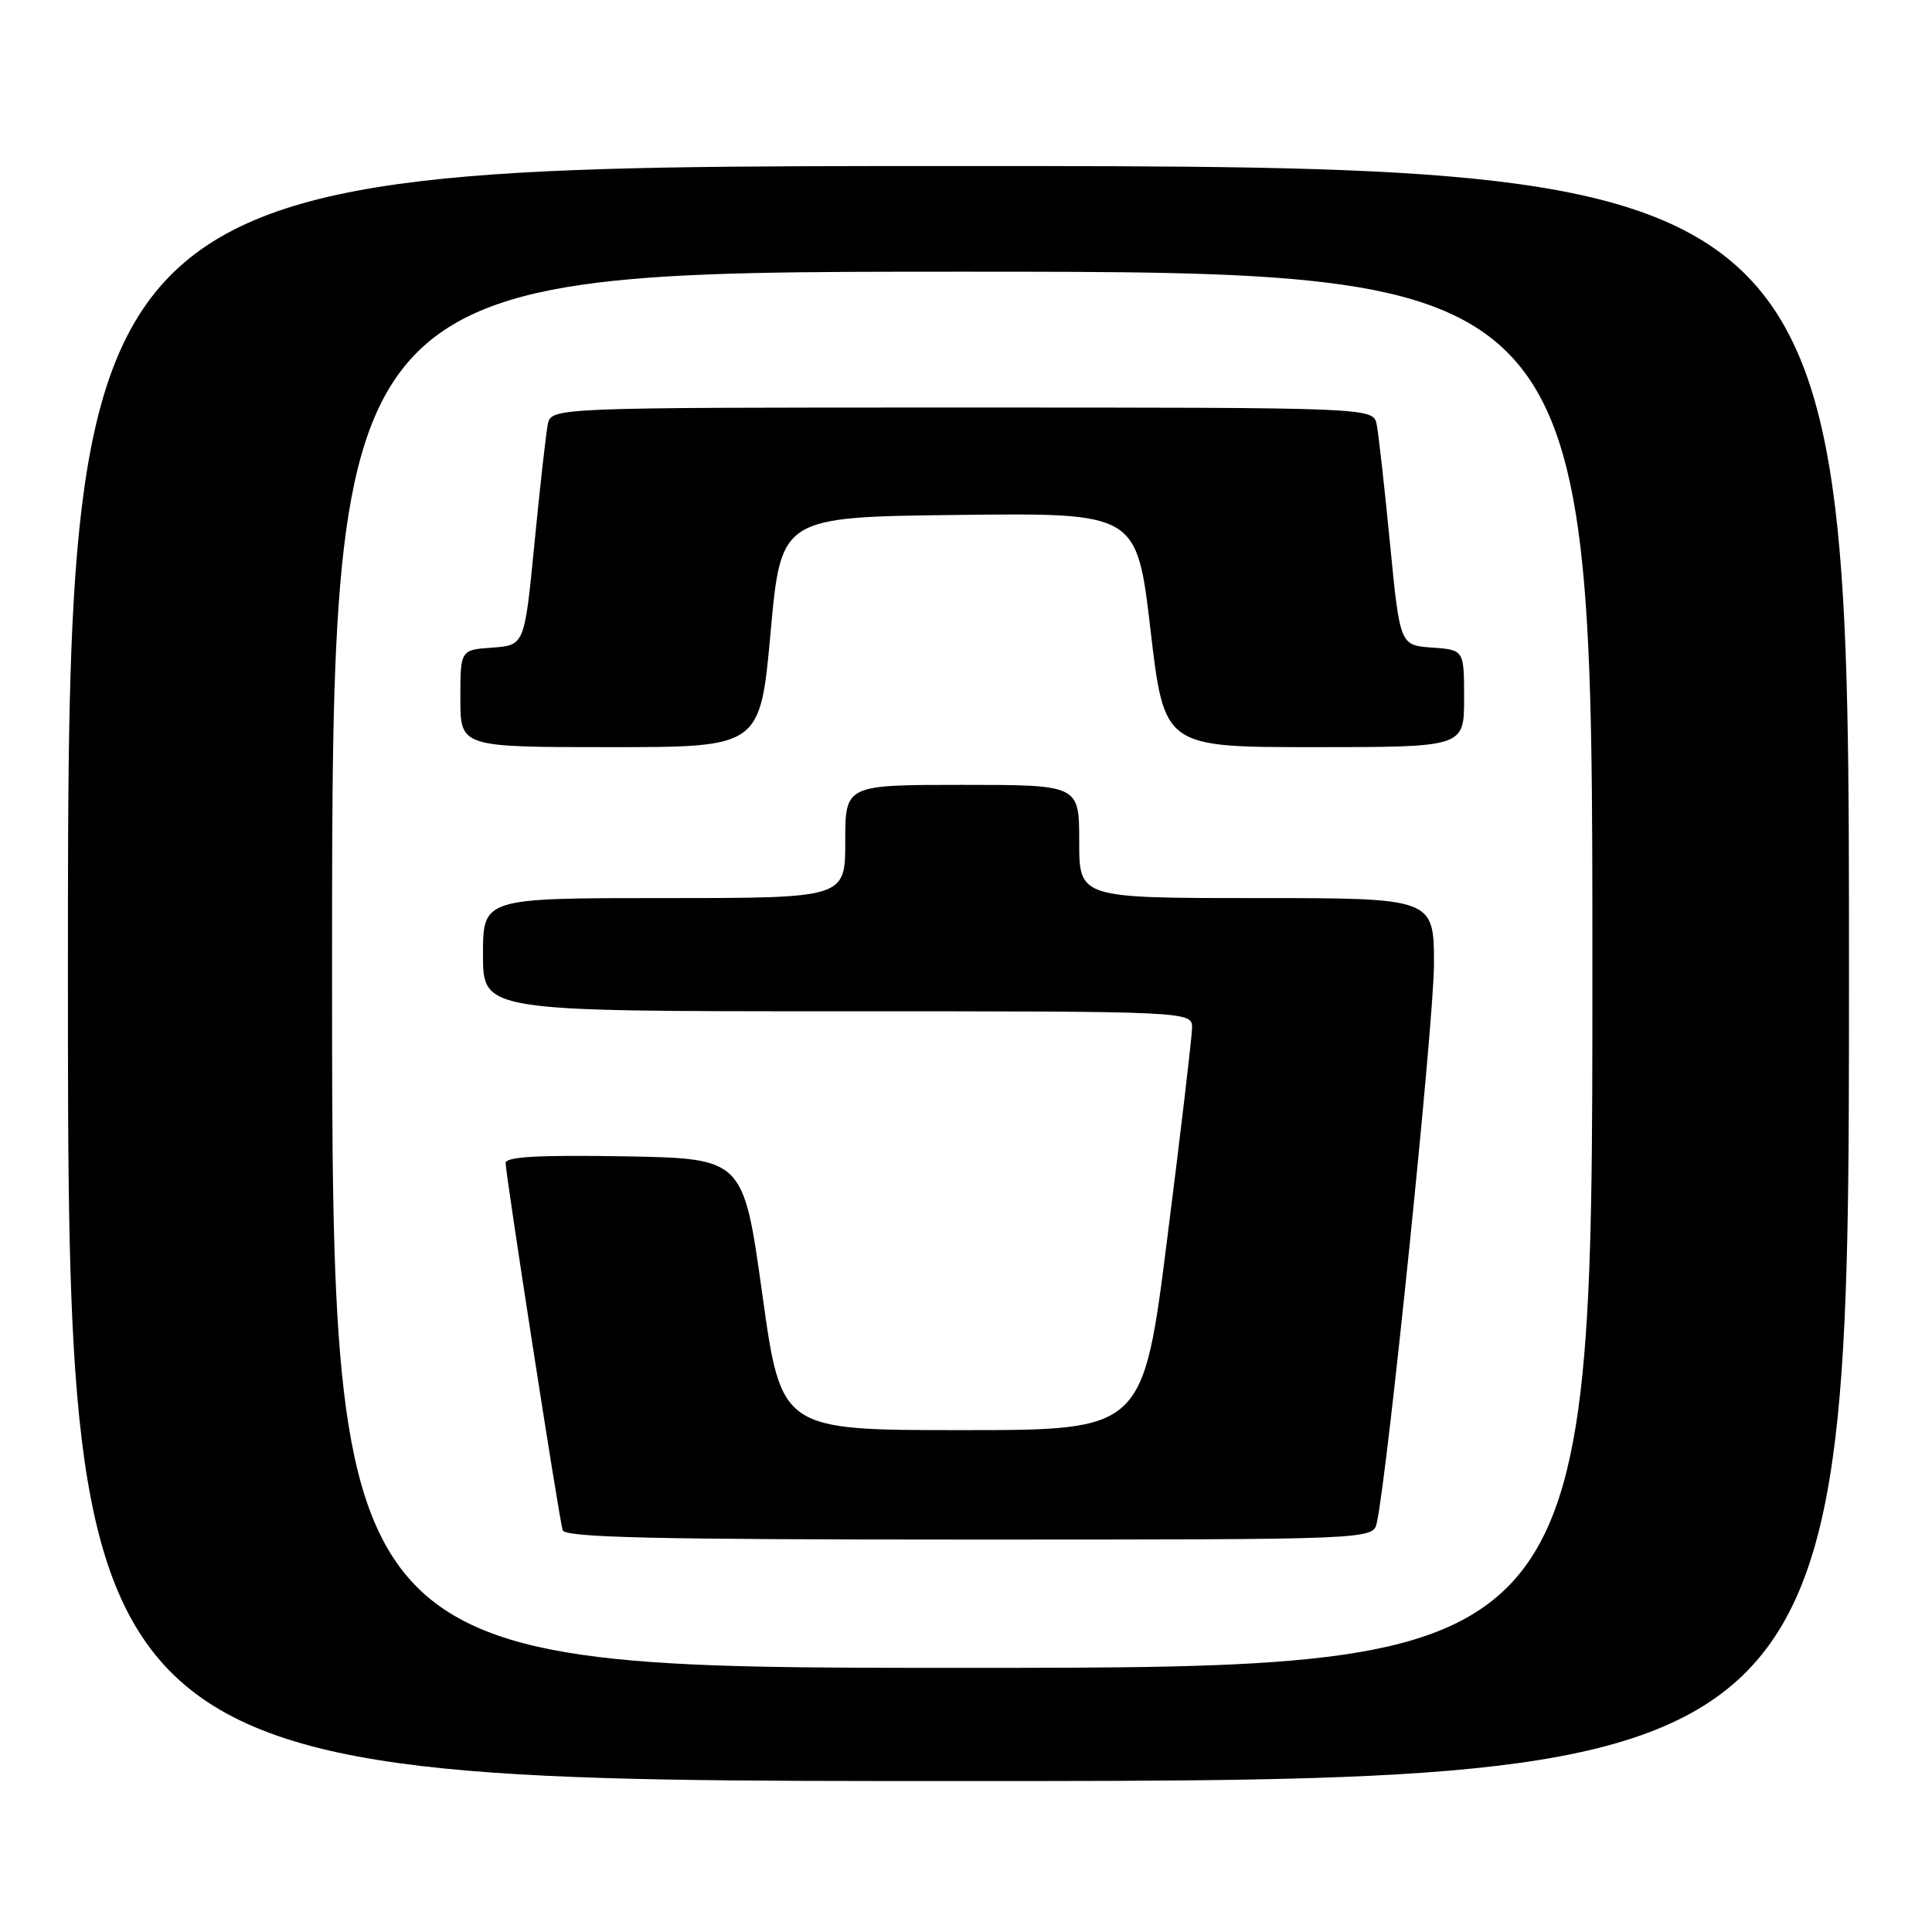 <?xml version="1.0" encoding="UTF-8" standalone="no"?>
<!DOCTYPE svg PUBLIC "-//W3C//DTD SVG 1.1//EN" "http://www.w3.org/Graphics/SVG/1.1/DTD/svg11.dtd" >
<svg xmlns="http://www.w3.org/2000/svg" xmlns:xlink="http://www.w3.org/1999/xlink" version="1.1" viewBox="0 0 256 256">
 <g >
 <path fill="currentColor"
d=" M 245.00 129.00 C 245.00 22.00 245.00 22.00 127.00 22.00 C 9.00 22.00 9.00 22.00 9.00 129.00 C 9.00 236.00 9.00 236.00 127.00 236.00 C 245.00 236.00 245.00 236.00 245.00 129.00 Z  M 44.00 128.50 C 44.00 36.00 44.00 36.00 127.50 36.00 C 211.00 36.00 211.00 36.00 211.00 128.50 C 211.00 221.00 211.00 221.00 127.50 221.00 C 44.00 221.00 44.00 221.00 44.00 128.50 Z  M 182.44 201.75 C 183.91 194.93 190.02 135.16 190.01 127.75 C 190.00 119.00 190.00 119.00 166.50 119.00 C 143.00 119.00 143.00 119.00 143.00 111.50 C 143.00 104.00 143.00 104.00 127.50 104.00 C 112.00 104.00 112.00 104.00 112.00 111.50 C 112.00 119.00 112.00 119.00 88.00 119.00 C 64.00 119.00 64.00 119.00 64.00 126.50 C 64.00 134.00 64.00 134.00 111.00 134.00 C 158.00 134.00 158.00 134.00 157.95 136.25 C 157.93 137.49 156.46 149.97 154.68 164.00 C 151.46 189.50 151.46 189.50 127.49 189.50 C 103.52 189.50 103.52 189.50 101.01 171.50 C 98.50 153.50 98.50 153.50 82.75 153.22 C 71.41 153.03 67.00 153.27 67.00 154.10 C 67.00 155.65 74.07 201.18 74.55 202.75 C 74.85 203.73 86.51 204.00 128.45 204.00 C 181.96 204.00 181.96 204.00 182.44 201.75 Z  M 102.11 83.75 C 103.50 68.50 103.50 68.50 127.06 68.23 C 150.63 67.96 150.63 67.96 152.45 83.48 C 154.27 99.00 154.27 99.00 174.14 99.00 C 194.00 99.00 194.00 99.00 194.00 92.56 C 194.00 86.11 194.00 86.11 189.75 85.81 C 185.50 85.50 185.50 85.50 184.18 72.00 C 183.46 64.58 182.66 57.49 182.42 56.25 C 181.96 54.00 181.96 54.00 127.50 54.00 C 73.04 54.00 73.04 54.00 72.58 56.25 C 72.34 57.49 71.54 64.58 70.82 72.00 C 69.50 85.50 69.50 85.50 65.25 85.81 C 61.00 86.11 61.00 86.11 61.00 92.56 C 61.00 99.00 61.00 99.00 80.86 99.00 C 100.73 99.00 100.73 99.00 102.11 83.75 Z "/>
</g>
</svg>
